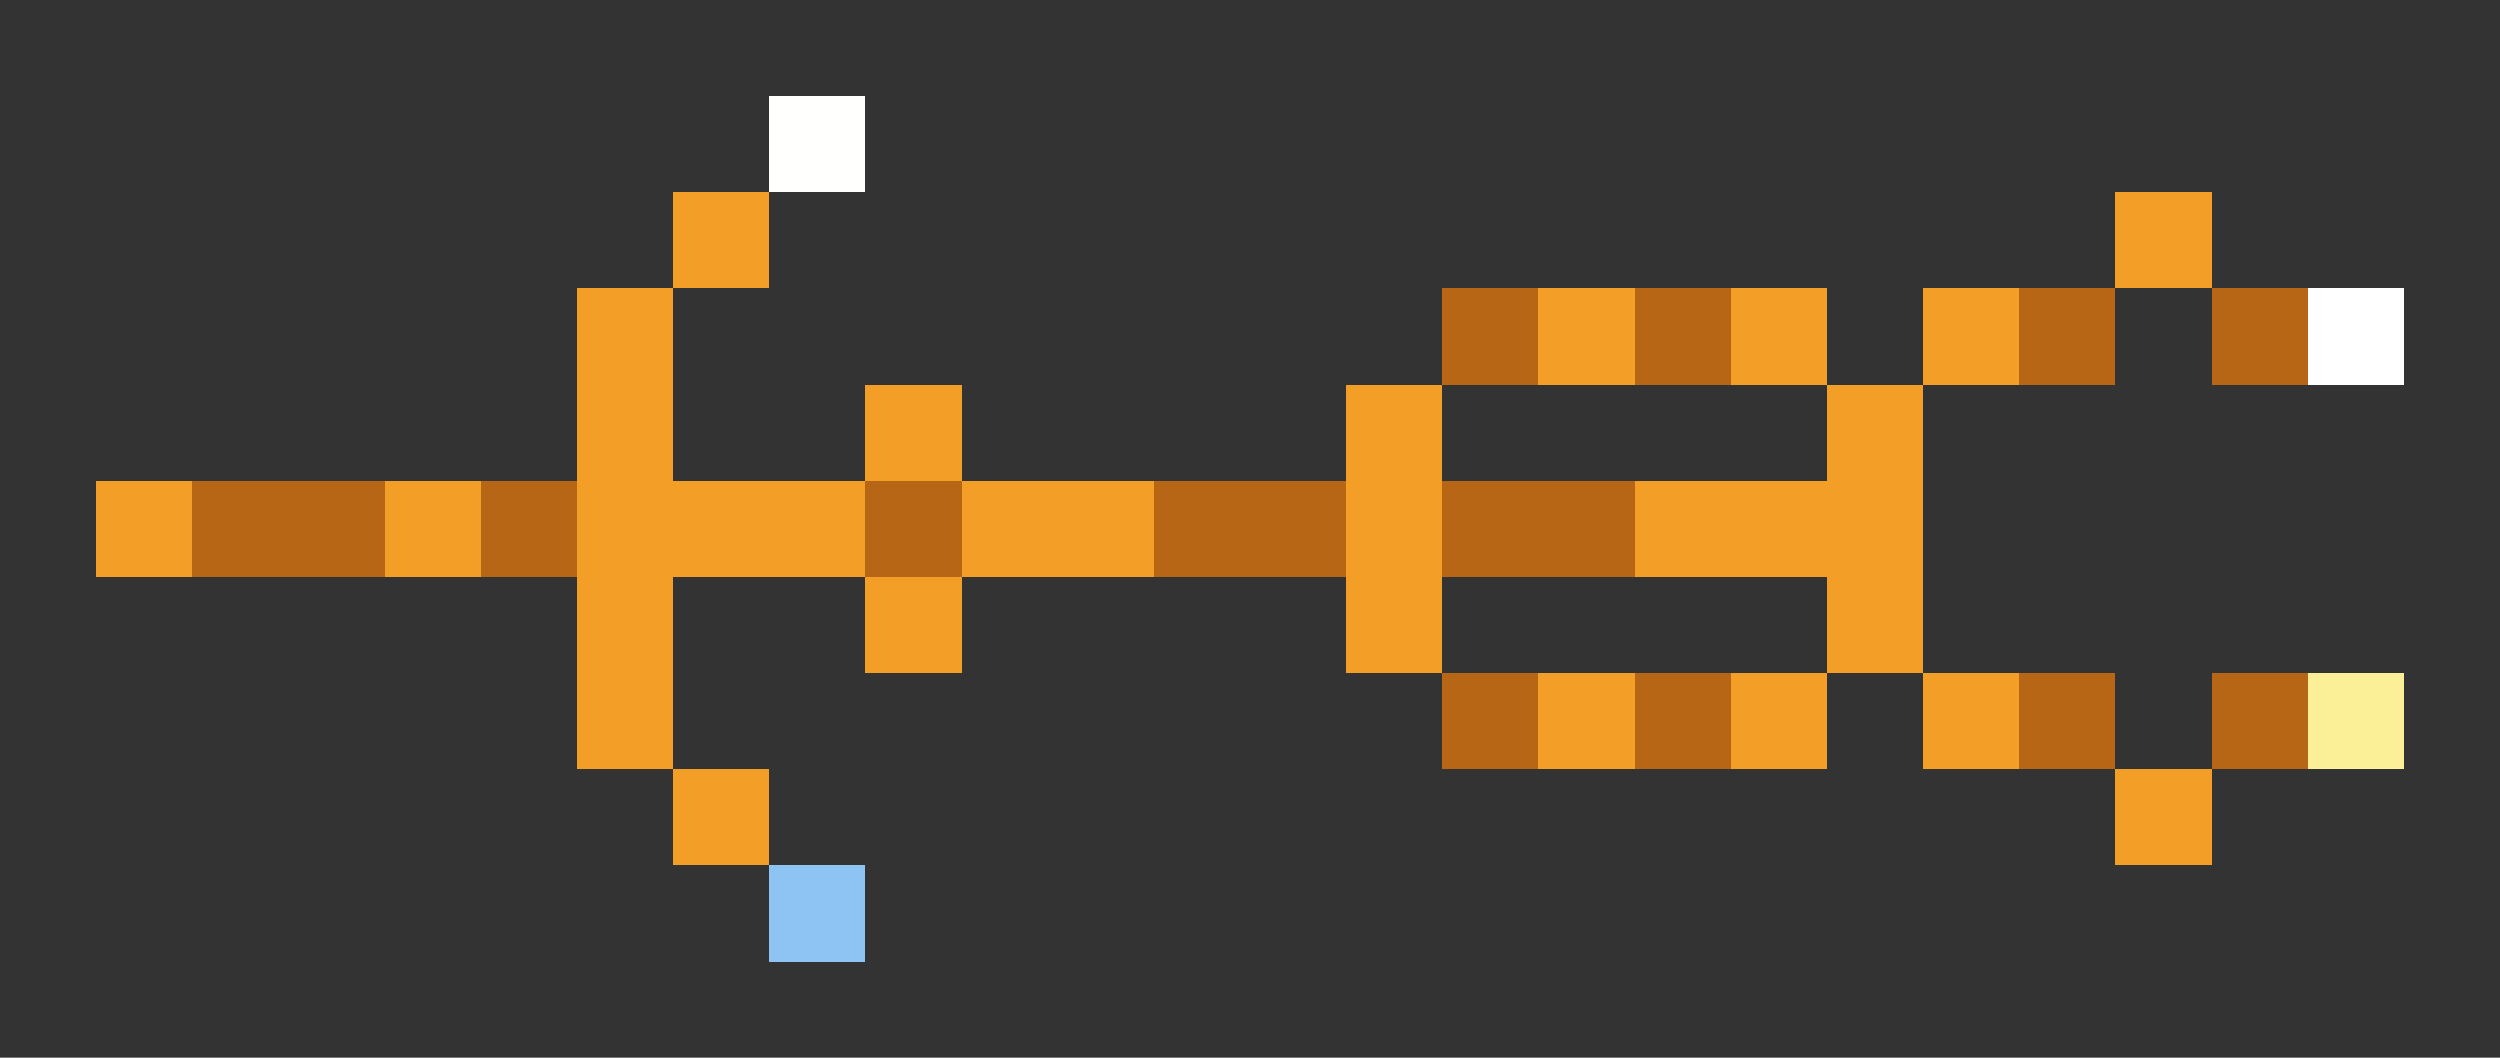 <svg xmlns="http://www.w3.org/2000/svg" shape-rendering="crispEdges" viewBox="0 -0.5 26 11">
    <rect x="0" y="-0.5" width="26" height="11" fill="#333333" stroke="none"/>
    <path stroke="#fffffe" d="M8 1h1"/>
    <path stroke="#f39f27" d="M7 2h1m14 0h1M6 3h1m9 0h1m1 0h1m1 0h1M6 4h1m2 0h1m4 0h1m4 0h1M1 5h1m2 0h1m1 0h3m1 0h2m2 0h1m2 0h3M6 6h1m2 0h1m4 0h1m4 0h1M6 7h1m9 0h1m1 0h1m1 0h1M7 8h1m14 0h1"/>
    <path stroke="#b66615" d="M15 3h1m1 0h1m3 0h1m1 0h1M2 5h2m1 0h1m3 0h1m2 0h2m1 0h2m-2 2h1m1 0h1m3 0h1m1 0h1"/>
    <path stroke="#fff" d="M24 3h1"/>
    <path stroke="#fbef97" d="M24 7h1"/>
    <path stroke="#8ec4f4" d="M8 9h1"/>
</svg>
